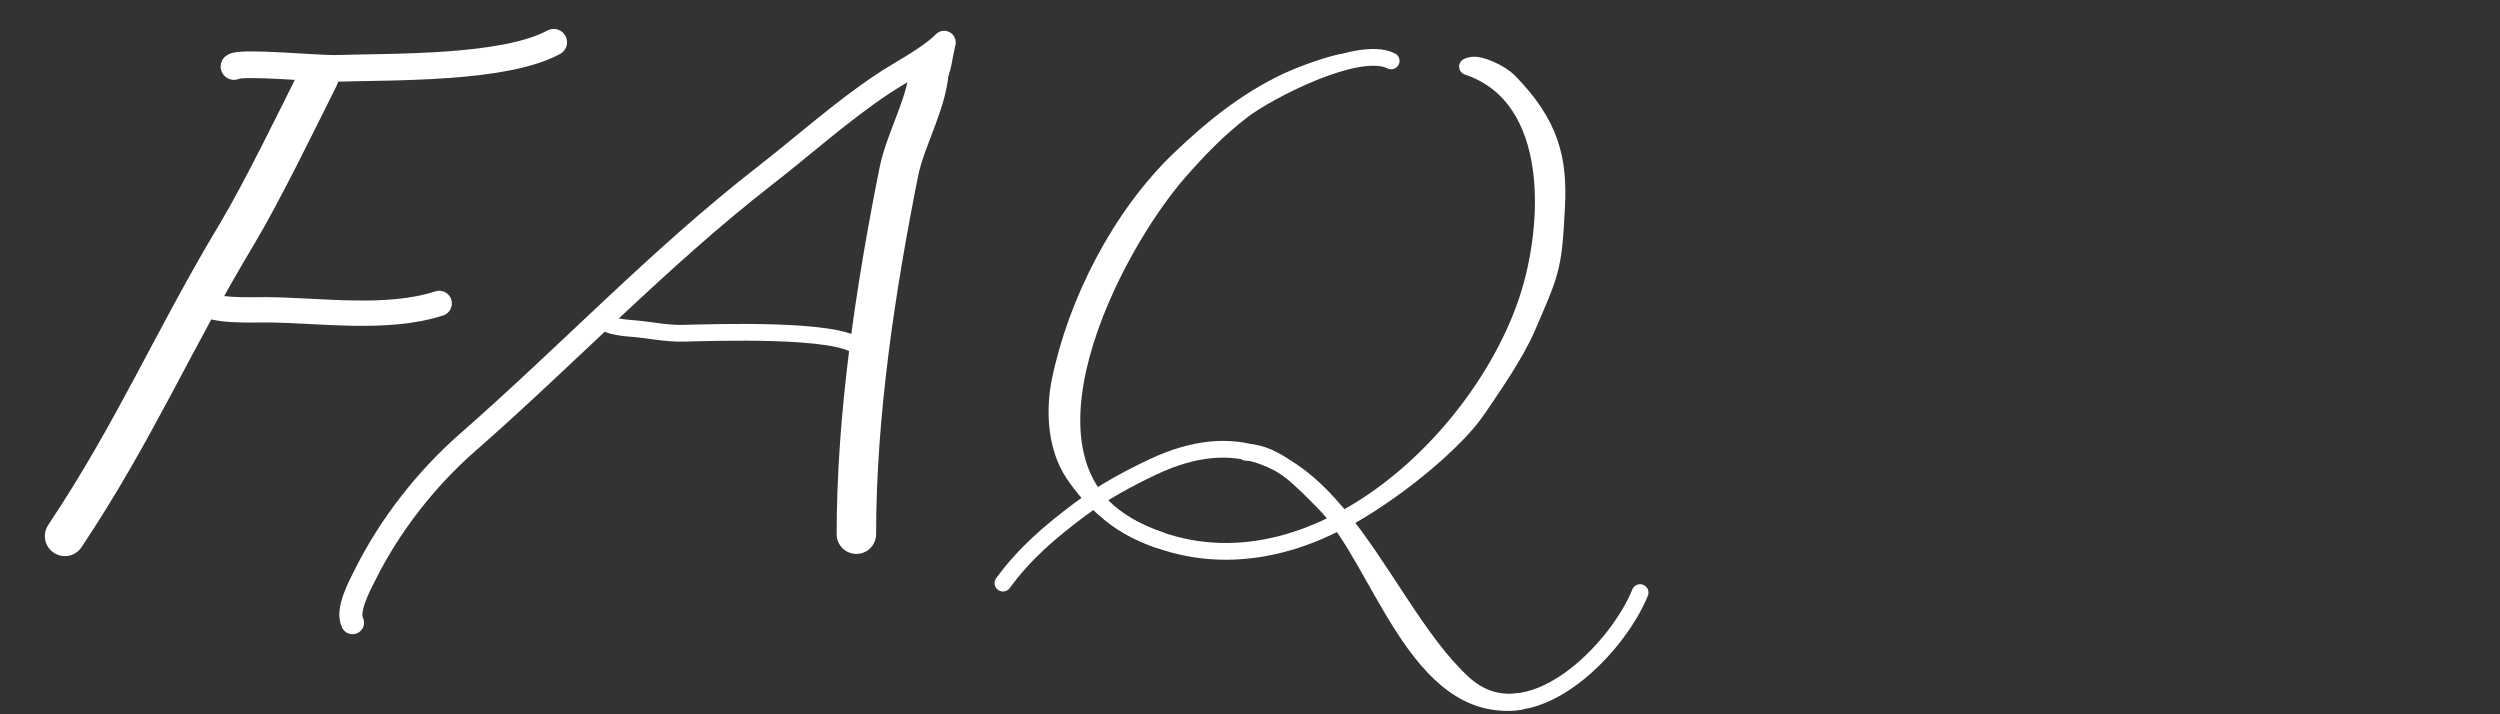 <?xml version="1.0" encoding="UTF-8" standalone="no"?>
<!DOCTYPE svg PUBLIC "-//W3C//DTD SVG 1.1//EN" "http://www.w3.org/Graphics/SVG/1.1/DTD/svg11.dtd">
<!-- Created with Vectornator (http://vectornator.io/) -->
<svg height="100%" stroke-miterlimit="10" style="fill-rule:nonzero;clip-rule:evenodd;stroke-linecap:round;stroke-linejoin:round;" version="1.1" viewBox="0 0 1400 400" width="100%" xml:space="preserve" xmlns="http://www.w3.org/2000/svg" xmlns:vectornator="http://vectornator.io" xmlns:xlink="http://www.w3.org/1999/xlink">
<rect x="0" y="0" width="1400" height="400" fill="#333333" stroke="none"/>
<g id="Layer-2" vectornator:layerName="Layer 2" transform="translate(-150,-230)">
<path d="M186.315 530.216C225.765 471.041 246.439 421.443 282.684 361.034C296.672 337.721 316.419 297.134 328.371 273.231" fill="none" opacity="1" stroke="#ffffff" stroke-linecap="round" stroke-linejoin="round" stroke-width="22.414"/>
<path d="M281.041 267.261C284.871 264.43 329.506 268.551 337.47 268.304C370.336 267.286 432.177 268.715 460.071 253.671" fill="none" opacity="1" stroke="#ffffff" stroke-linecap="round" stroke-linejoin="round" stroke-width="14.932"/>
<path d="M263.275 398.908C268.925 404.645 291.438 403.419 299.036 403.477C329.351 403.709 366.746 409.41 395.953 399.922" fill="none" opacity="1" stroke="#ffffff" stroke-linecap="round" stroke-linejoin="round" stroke-width="14.166"/>
<path d="M347.402 578.681C343.906 571.688 351.368 558.067 354.536 551.732C368.345 524.114 388.596 498.102 412 477.624C467.839 428.765 519.109 374.458 578.05 328.615C599.927 311.599 621.18 292.463 644.232 277.096C655.198 269.785 669.809 262.615 678.71 253.714" fill="none" opacity="1" stroke="#ffffff" stroke-linecap="round" stroke-linejoin="round" stroke-width="12.936"/>
<path d="M670.388 266.395C670.388 285.864 657.159 307.178 653.347 326.237C640.362 391.163 629.569 462.224 629.569 529.143" fill="none" opacity="1" stroke="#ffffff" stroke-linecap="round" stroke-linejoin="round" stroke-width="22.098"/>
<path d="M681.788 254.546C680.774 256.574 679.864 260.141 679.409 262.415C679.122 263.853 678.128 268.09 678.128 266.624C678.128 265.49 680.553 254.363 681.605 254.363C681.885 254.363 681.297 257.859 681.239 258.206C680.405 263.212 677.762 273.029 677.762 273.029C677.762 273.029 677.986 271.318 678.128 270.467C678.38 268.956 681.425 254.363 682.337 254.363C682.728 254.363 681.49 259.511 681.422 259.853C680.669 263.618 680.011 268.898 678.311 272.297" fill="none" opacity="1" stroke="#ffffff" stroke-linecap="round" stroke-linejoin="round" stroke-width="5.119"/>
<path d="M488.368 410.3C487.647 410.078 491.399 411.992 492.85 412.319C496.109 413.055 499.335 413.6 502.723 413.83C512.569 414.5 522.598 416.849 532.492 416.624C548.928 416.249 619.422 413.677 630.662 424.416" fill="none" opacity="1" stroke="#ffffff" stroke-linecap="round" stroke-linejoin="round" stroke-width="9.377"/>
<path d="M929.055 264.101C910.333 254.74 859.643 281.208 845.808 291.85C832.426 302.144 821.86 313.037 810.723 325.659C772.749 368.696 710.526 489.1 785.525 526.6C876.823 572.249 977.761 480.635 1005.28 398.062C1019.08 356.685 1023.01 284.363 971.795 267.291" fill="none" opacity="1" stroke="#ffffff" stroke-linecap="round" stroke-linejoin="round" stroke-width="9.377"/>
<path d="M711.654 556.558C723.814 539.842 738.309 527.588 754.603 515.369C767.186 505.935 781.267 498.274 795.383 491.584C890.576 446.471 918.291 566.031 969.497 612.744C1005.19 645.304 1055.36 594.282 1068.46 561.849" fill="none" opacity="1" stroke="#ffffff" stroke-linecap="round" stroke-linejoin="round" stroke-width="9.377"/>
<path d="M900.572 265.078C889.748 267.347 874.063 273.861 870.077 275.777C847.419 286.668 828.708 301.724 810.526 319.145C777.358 350.926 752.733 399.137 743.661 443.208C740.244 459.811 741.342 480.34 750.951 494.929C761.668 511.202 778.079 525.623 799.082 532.32" fill="none" opacity="1" stroke="#ffffff" stroke-linecap="round" stroke-linejoin="round" stroke-width="9.377"/>
<path d="M973.146 266.796C978.448 264.873 990.975 271.505 994.642 275.228C1018.53 299.48 1023.06 318.993 1021.68 346.094C1019.96 380.073 1018.79 381.88 1005.24 413.257C998.398 429.11 985.11 447.85 977.164 459.61C966.168 475.886 935.755 502.099 906.614 518.801" fill="none" opacity="1" stroke="#ffffff" stroke-linecap="round" stroke-linejoin="round" stroke-width="9.377"/>
<path d="M847.758 483.285C865.069 483.285 880.573 500.611 891.214 511.251C923.196 543.233 943.06 630.647 1000.93 622.902" fill="none" opacity="1" stroke="#ffffff" stroke-linecap="round" stroke-linejoin="round" stroke-width="9.377"/>
</g>
</svg>

